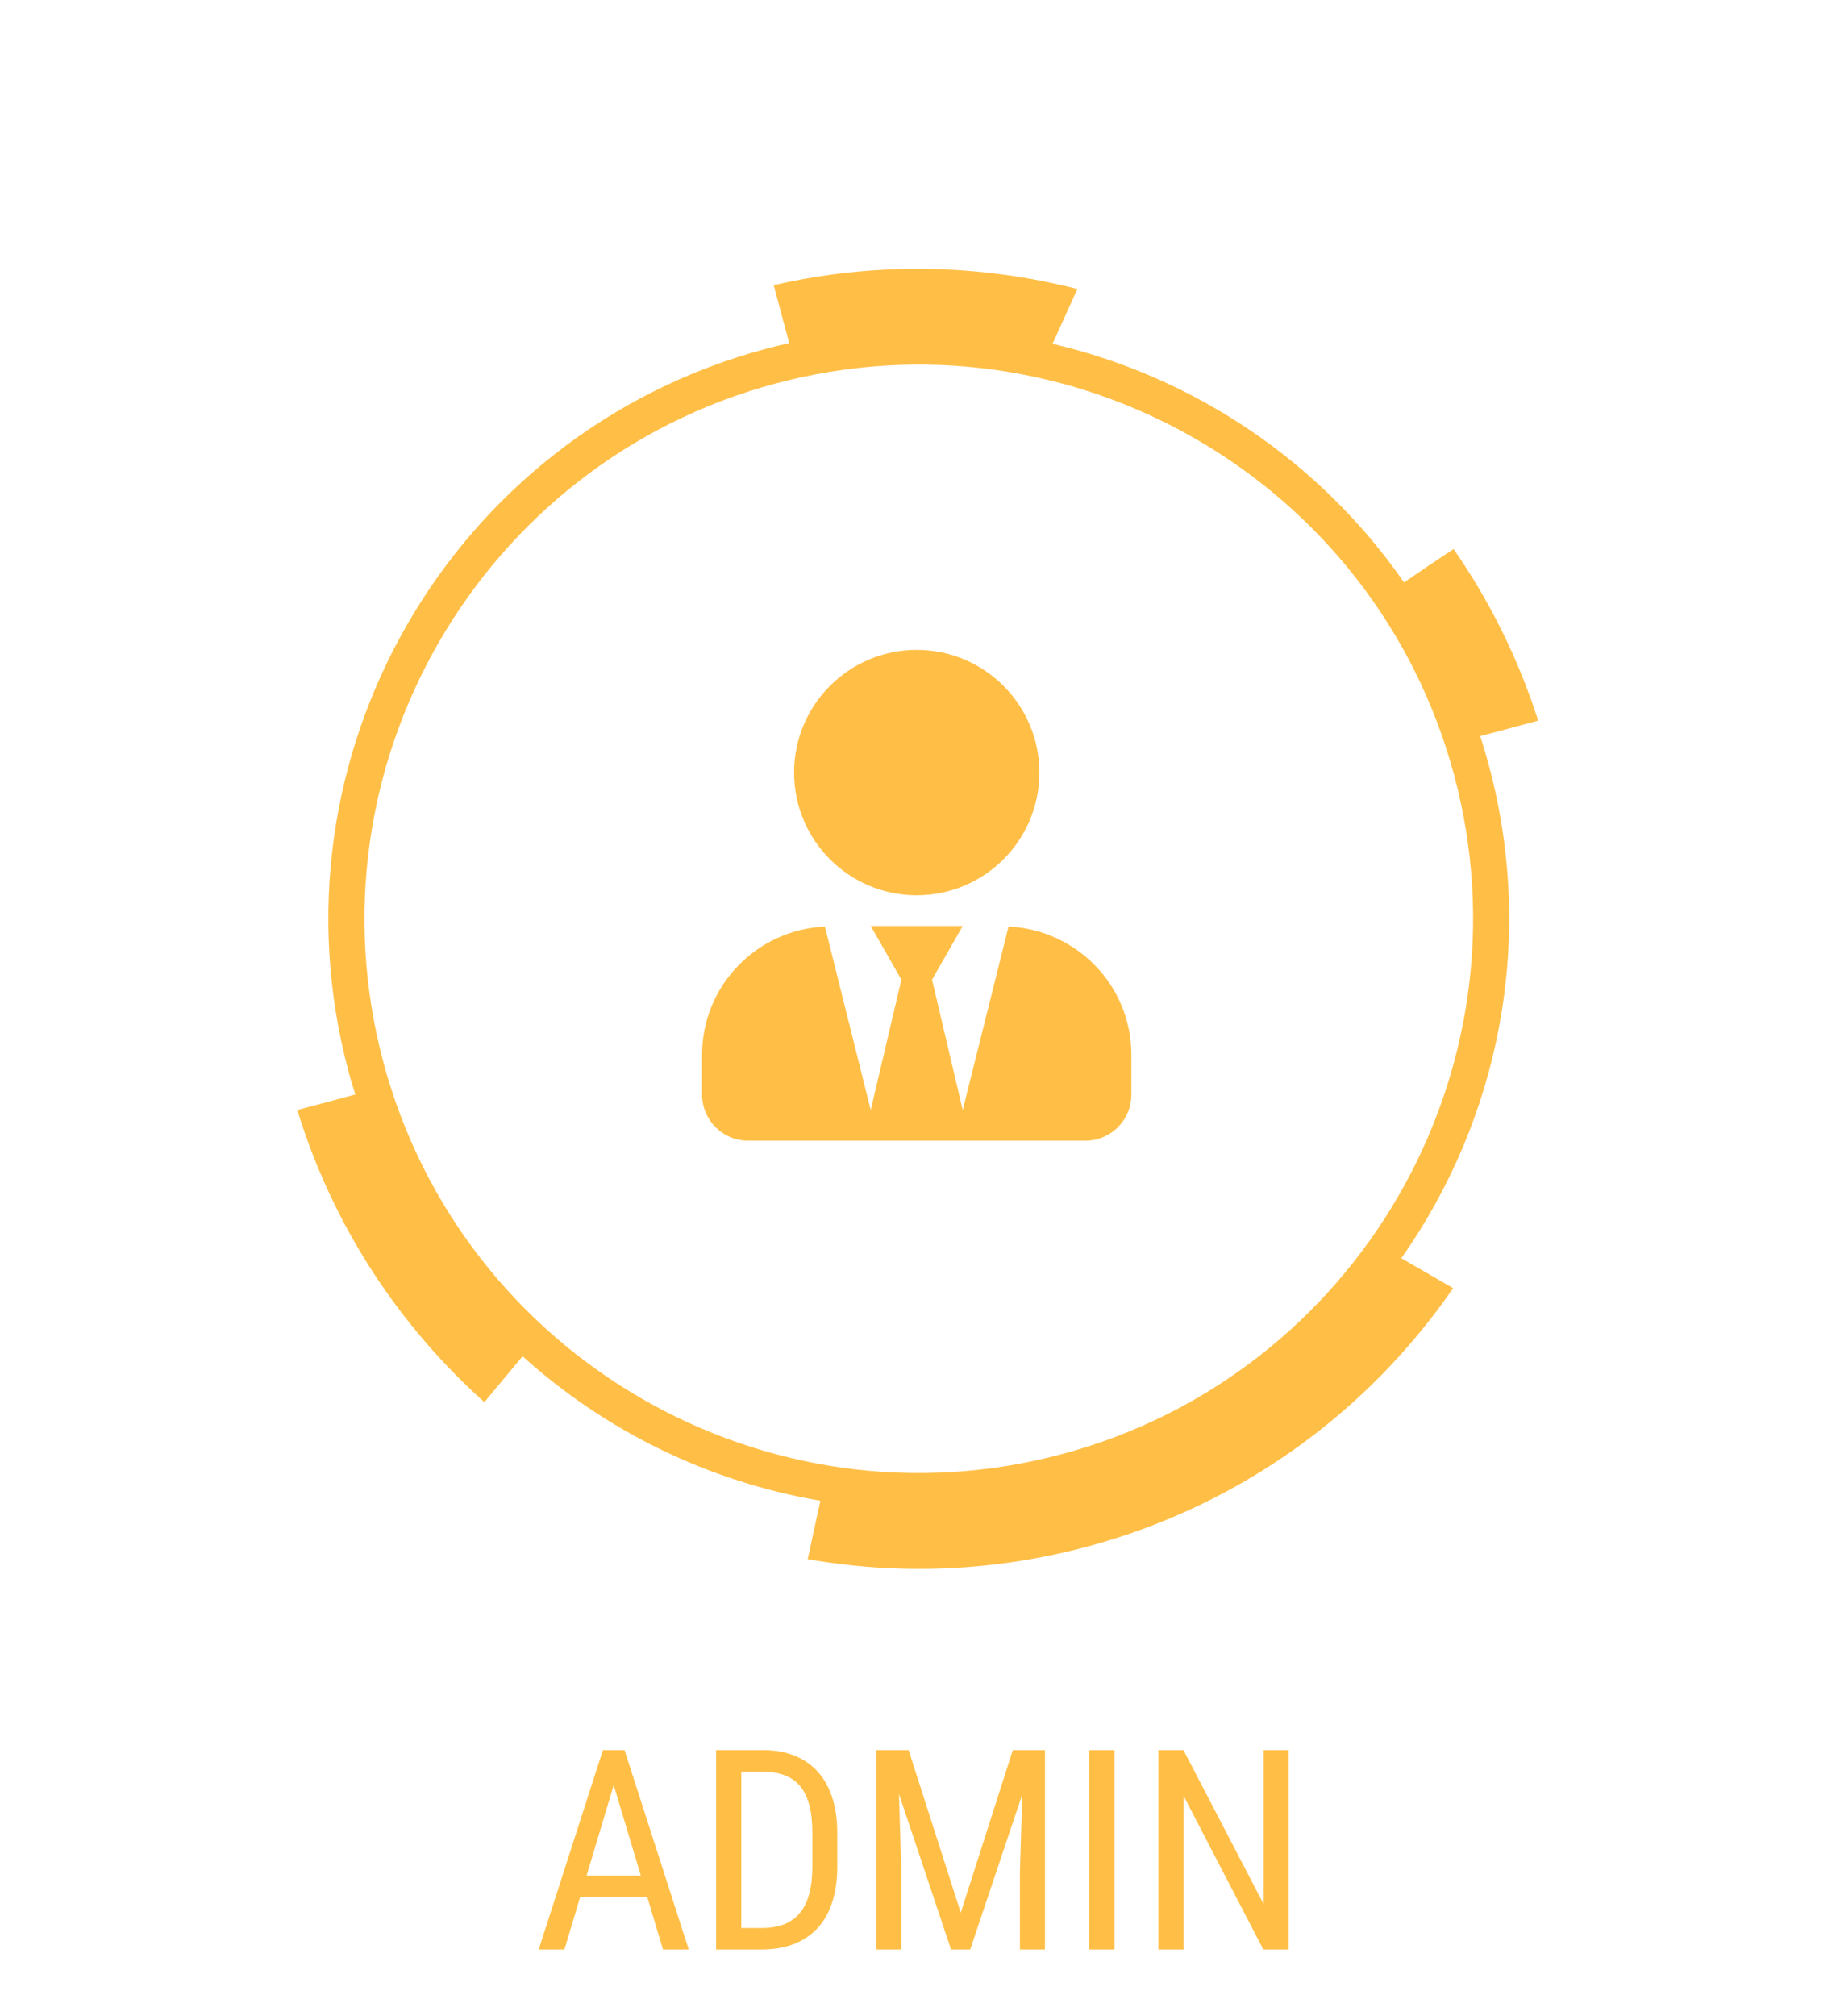 <svg width="105" height="115" viewBox="0 0 105 115" fill="none" xmlns="http://www.w3.org/2000/svg">
<g clip-path="url(#clip0_13_4208)">
<path d="M44.151 16.267L45.037 19.575C44.594 19.669 44.154 19.775 43.718 19.892C25.752 24.706 15.077 43.165 19.891 61.13C20.008 61.566 20.136 62 20.276 62.43L16.966 63.317C19.005 69.961 22.776 75.623 27.641 79.983C28.365 79.1 29.095 78.239 29.822 77.367C34.567 81.648 40.463 84.525 46.813 85.606C46.569 86.718 46.337 87.827 46.092 88.939C51.236 89.838 56.649 89.668 62.028 88.227C70.867 85.859 78.097 80.474 82.925 73.48L79.967 71.773C85.507 63.899 87.655 53.708 84.968 43.68C84.814 43.106 84.652 42.546 84.466 41.993L87.777 41.106C86.638 37.545 84.993 34.255 82.949 31.319C81.996 31.944 81.057 32.577 80.121 33.222C75.341 26.327 68.146 21.496 60.064 19.611C60.538 18.573 61.008 17.524 61.481 16.486C55.953 15.074 50.045 14.909 44.151 16.267ZM82.983 44.225C87.495 61.064 77.463 78.428 60.612 82.943C43.761 87.458 26.392 77.437 21.879 60.597C17.367 43.758 27.399 26.394 44.25 21.879C61.1 17.364 78.471 27.385 82.983 44.225Z" fill="#FFBF47"/>
</g>
<path d="M35.318 100.838L32.209 111.205H30.74L34.404 99.83H35.326L35.318 100.838ZM37.834 111.205L34.725 100.838L34.709 99.83H35.639L39.303 111.205H37.834ZM37.834 106.994V108.229H32.35V106.994H37.834ZM43.443 111.205H41.506L41.522 109.979H43.443C44.126 109.979 44.68 109.848 45.107 109.588C45.535 109.322 45.85 108.932 46.053 108.416C46.256 107.895 46.357 107.252 46.357 106.486V104.541C46.357 103.937 46.3 103.416 46.185 102.979C46.071 102.541 45.899 102.182 45.67 101.901C45.441 101.619 45.152 101.411 44.803 101.276C44.454 101.135 44.045 101.065 43.576 101.065H41.467V99.83H43.576C44.217 99.83 44.795 99.932 45.31 100.135C45.826 100.333 46.269 100.632 46.639 101.033C47.008 101.429 47.29 101.921 47.482 102.51C47.68 103.098 47.779 103.781 47.779 104.557V106.486C47.779 107.262 47.68 107.945 47.482 108.533C47.29 109.122 47.006 109.614 46.631 110.01C46.256 110.406 45.8 110.705 45.264 110.908C44.732 111.106 44.126 111.205 43.443 111.205ZM42.303 99.83V111.205H40.865V99.83H42.303ZM50.459 99.83H51.85L54.826 109.104L57.795 99.83H59.185L55.365 111.205H54.272L50.459 99.83ZM50.006 99.83H51.225L51.435 106.768V111.205H50.006V99.83ZM58.412 99.83H59.631V111.205H58.201V106.768L58.412 99.83ZM63.6 99.83V111.205H62.162V99.83H63.6ZM73.537 99.83V111.205H72.092L67.537 102.432V111.205H66.1V99.83H67.537L72.115 108.627V99.83H73.537Z" fill="#FFBF47"/>
<path d="M52.313 51.069C56.179 51.069 59.312 47.936 59.312 44.07C59.312 40.204 56.179 37.07 52.313 37.07C48.447 37.07 45.314 40.204 45.314 44.07C45.314 47.936 48.447 51.069 52.313 51.069ZM57.552 52.852L54.938 63.318L53.188 55.881L54.938 52.819H49.688L51.438 55.881L49.688 63.318L47.075 52.852C43.176 53.037 40.065 56.225 40.065 60.168V62.443C40.065 63.892 41.24 65.067 42.689 65.067H61.937C63.386 65.067 64.562 63.892 64.562 62.443V60.168C64.562 56.225 61.45 53.037 57.552 52.852Z" fill="#FFBF47"/>
<defs>
<clipPath id="clip0_13_4208">
<rect width="74.147" height="74.147" fill="white" transform="translate(26.215 97.835) rotate(-105)"/>
</clipPath>
</defs>
</svg>
